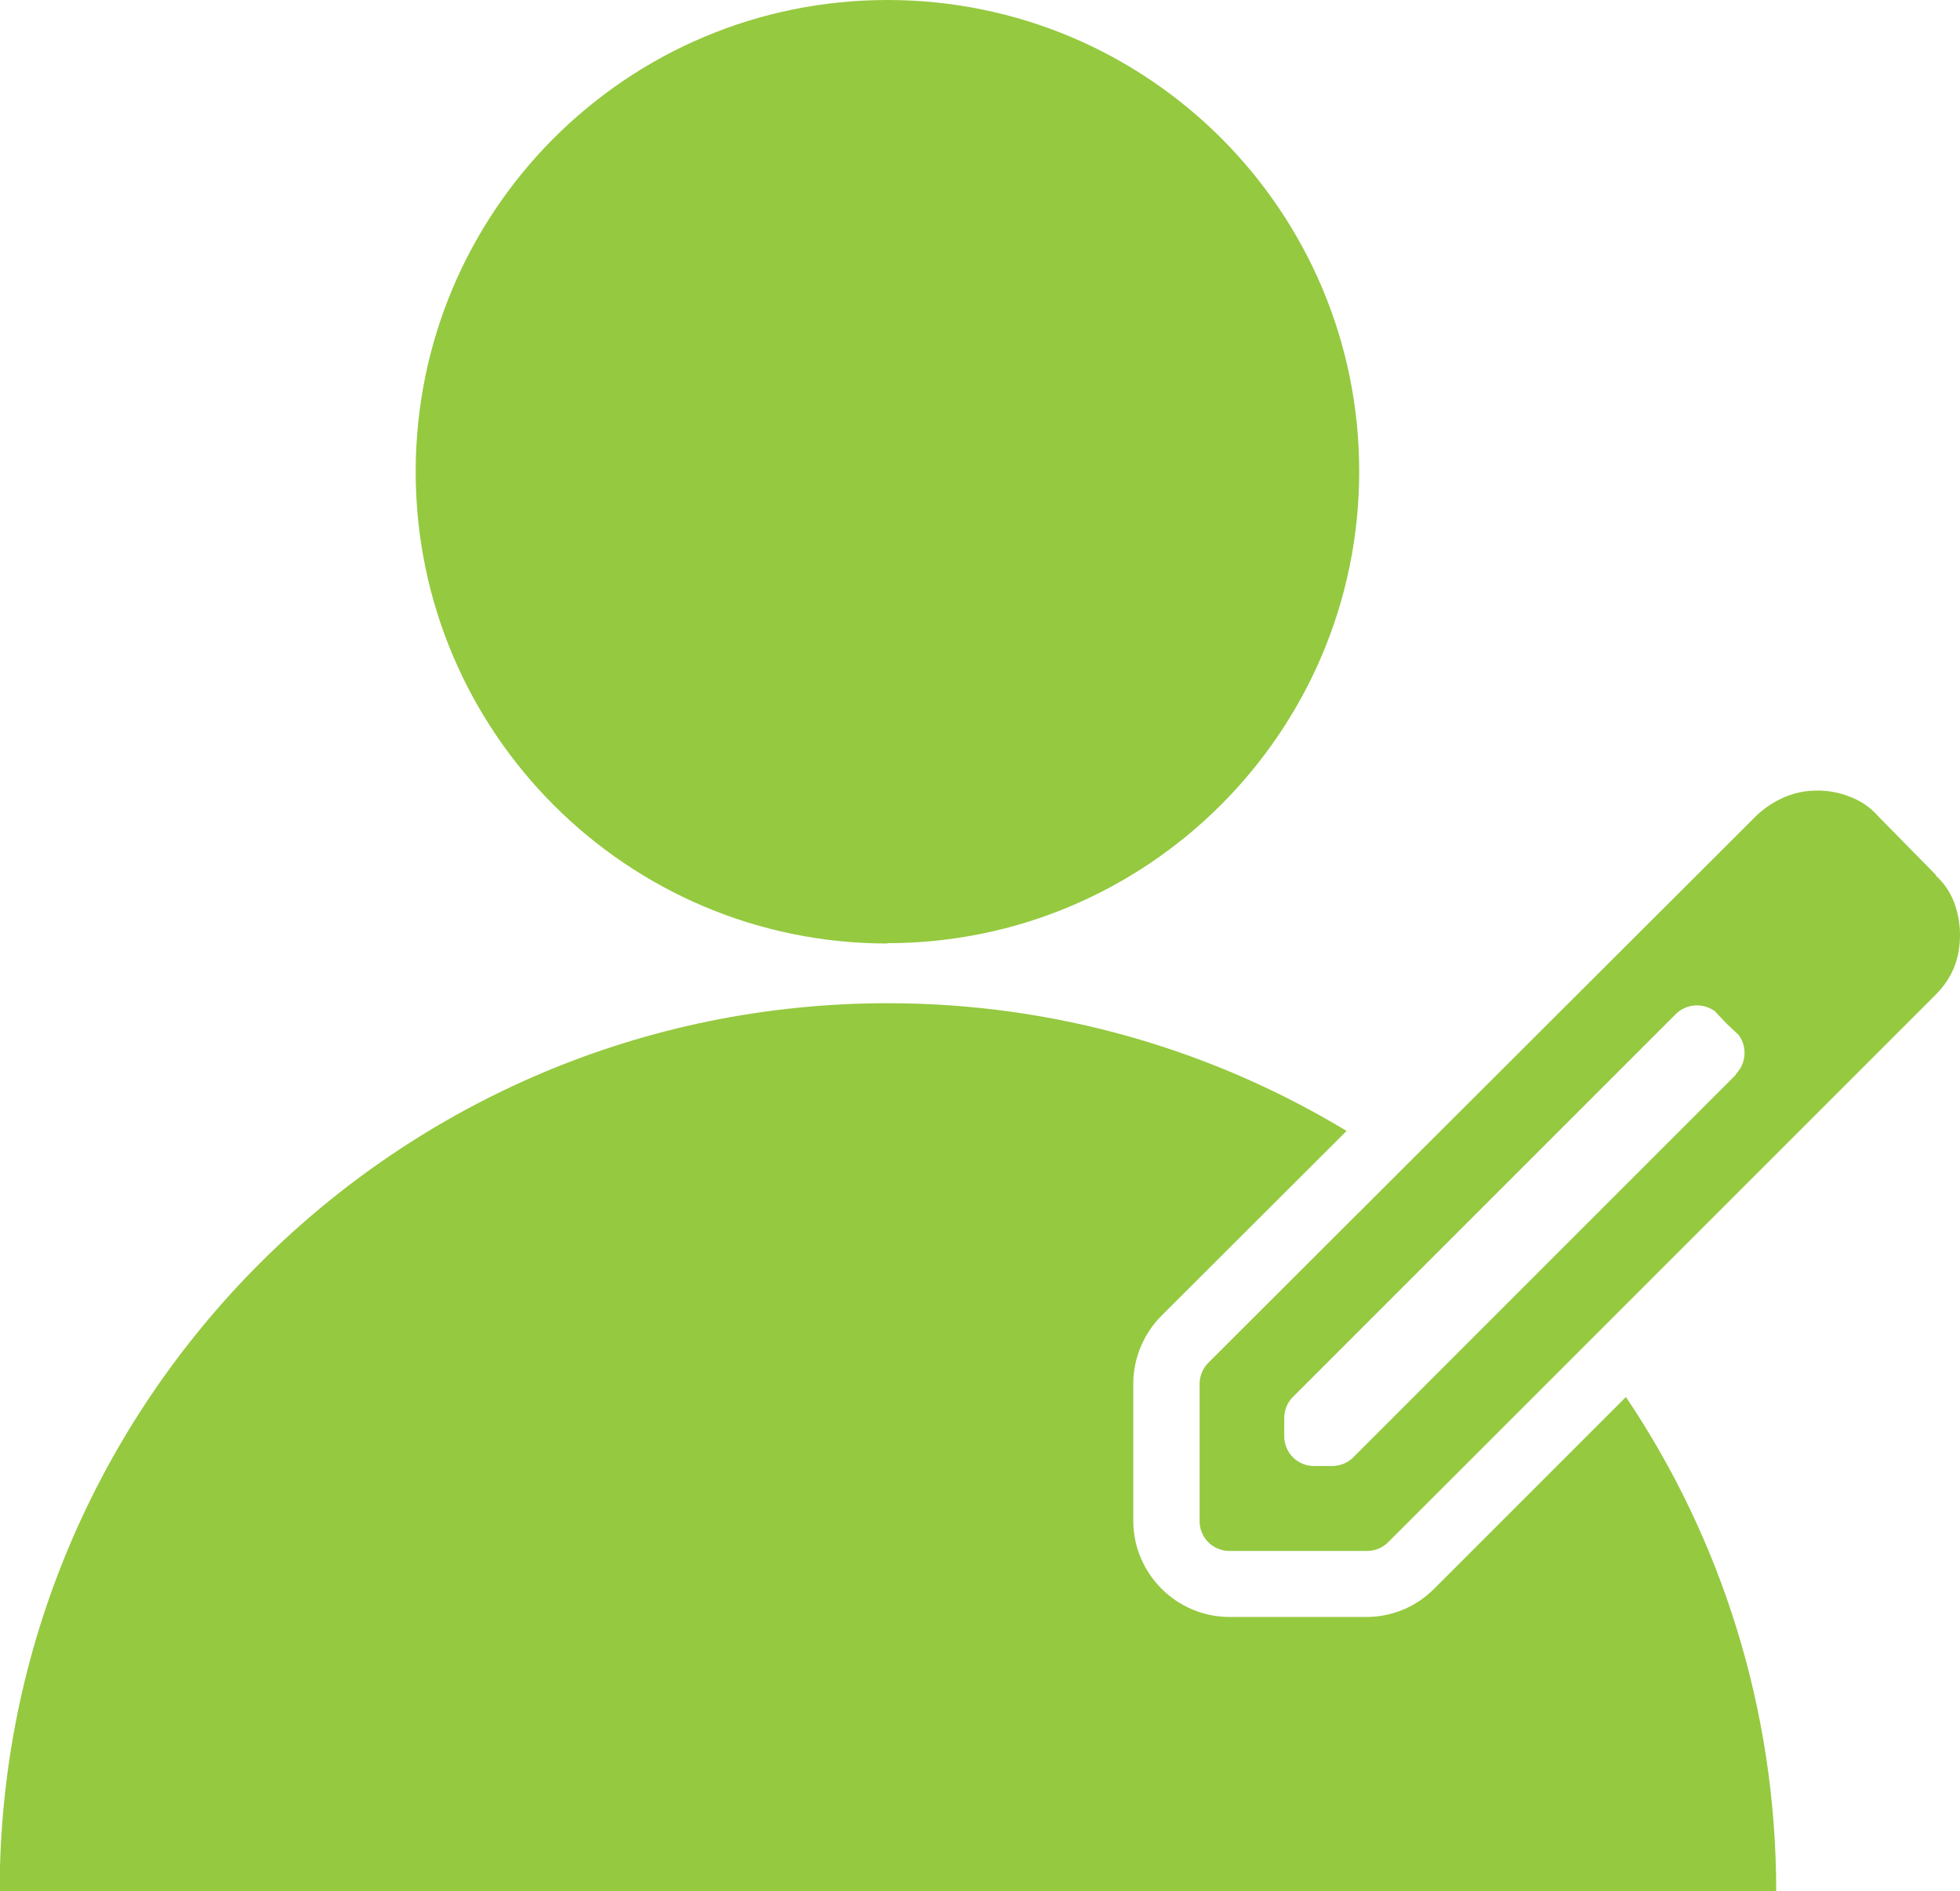 <?xml version="1.0" encoding="UTF-8"?>
<svg id="Layer_2" data-name="Layer 2" xmlns="http://www.w3.org/2000/svg" viewBox="0 0 59.08 57.01">
  <defs>
    <style>
      .cls-1 {
        fill: #95c940;
        stroke-width: 0px;
      }
    </style>
  </defs>
  <g id="Layer_1-2" data-name="Layer 1">
    <g id="Layer_1-2" data-name="Layer 1-2">
      <path class="cls-1" d="M26.75,28.43c7.84,0,14.22-6.37,14.22-14.22S34.61,0,26.75,0s-14.22,6.37-14.22,14.22,6.37,14.22,14.22,14.22h0Z"/>
      <path class="cls-1" d="M41.2,48.74h-4.14c-1.59,0-2.9-1.3-2.9-2.9v-4.13c0-.76.31-1.51.85-2.05l5.58-5.57c-4.04-2.44-8.77-3.85-13.83-3.85-14.78,0-26.77,11.98-26.77,26.77h53.55c0-5.51-1.67-10.65-4.53-14.9l-5.78,5.78c-.55.55-1.27.85-2.05.85Z"/>
      <path class="cls-1" d="M58.35,26.37l-1.75-1.78c-.23-.26-.51-.45-.83-.57-.32-.13-.65-.19-.99-.19s-.66.06-.97.19-.59.31-.84.54l-16.54,16.51c-.17.17-.27.4-.27.64v4.14c0,.5.4.9.9.9h4.14c.24,0,.47-.09.64-.26l16.51-16.51c.26-.26.44-.54.56-.84.12-.31.17-.63.17-.97,0-.32-.06-.63-.17-.95-.12-.32-.3-.59-.56-.83h0ZM52.33,32.39l-11.54,11.54c-.17.17-.4.26-.64.26h-.54c-.5,0-.9-.4-.9-.9v-.54c0-.24.09-.47.26-.64l11.54-11.54c.32-.32.82-.35,1.18-.09l.35.37.37.35c.26.35.23.86-.09,1.18Z"/>
    </g>
  </g>
</svg>